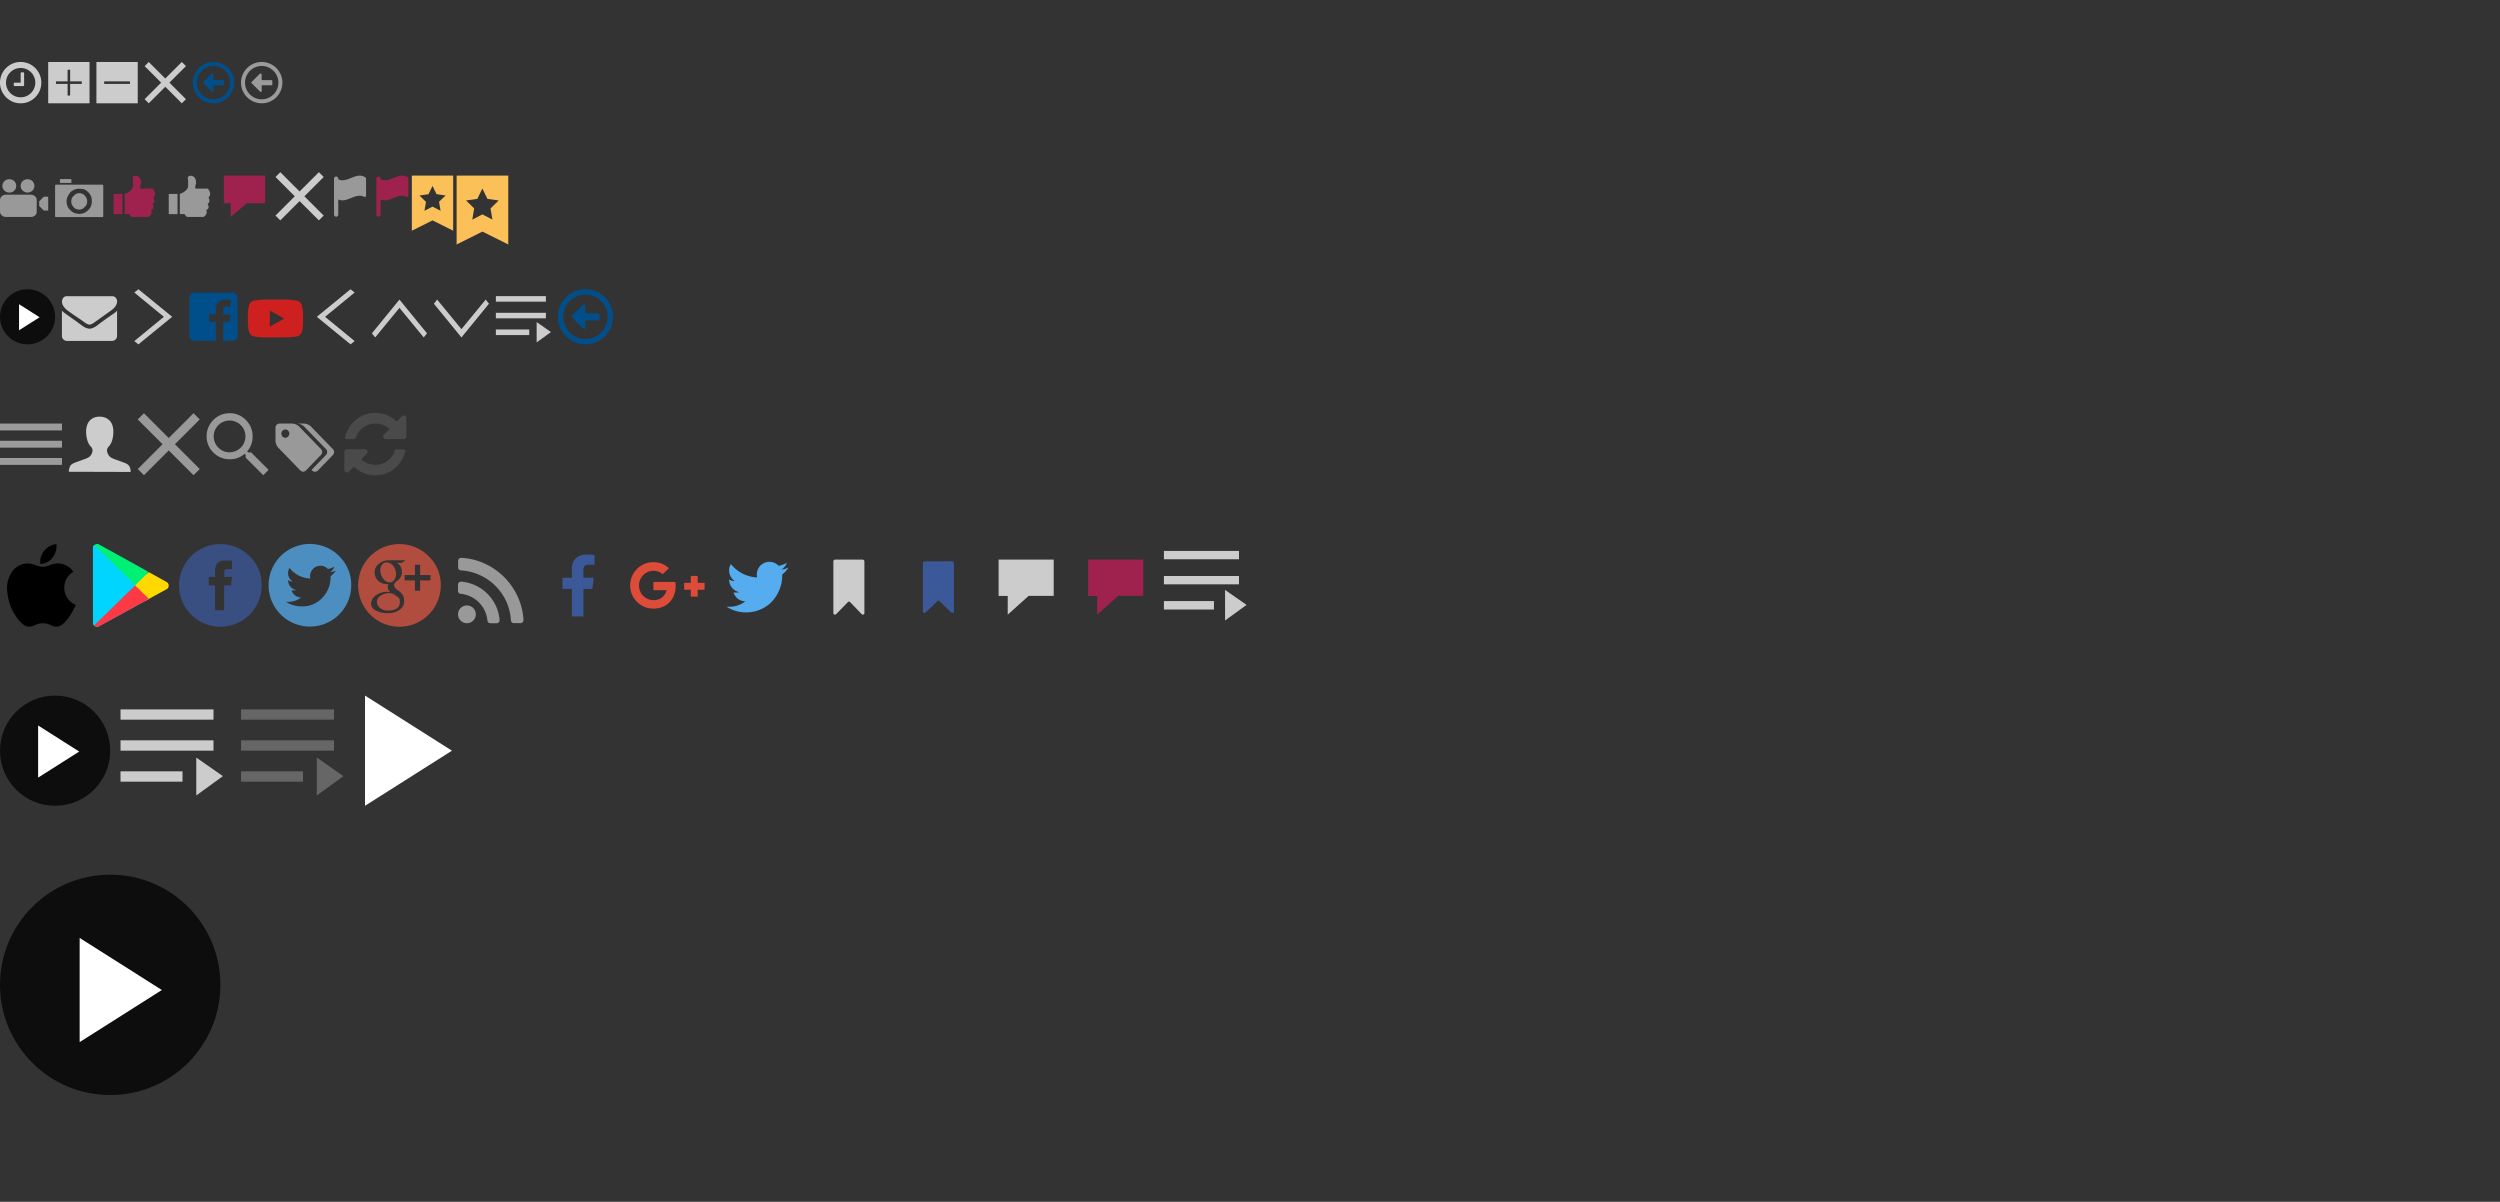 <svg id="Layer_1" data-name="Layer 1" xmlns="http://www.w3.org/2000/svg" width="726" height="349" viewBox="0 0 726 349"><rect x="0" y="0" width="726" height="349" fill="#333333" stroke="none"/><title>icons-video600s_1</title><path id="Clock-Icon" d="M7,21.25v3.5a.24.24,0,0,1-.23.25H4.25A.24.24,0,0,1,4,24.77H4v-.52A.24.24,0,0,1,4.23,24H6V21.25A.24.24,0,0,1,6.23,21h.52a.24.24,0,0,1,.25.23H7Zm2.68,4.88a4.26,4.26,0,0,0-1.55-5.82A4.09,4.09,0,0,0,6,19.75a4.08,4.08,0,0,0-2.13.57,4.26,4.26,0,0,0,0,7.37A4.09,4.09,0,0,0,6,28.25a4.08,4.08,0,0,0,2.13-.57A4.27,4.27,0,0,0,9.68,26.13ZM11.2,21a6,6,0,0,1,0,6A6.1,6.1,0,0,1,9,29.2,5.86,5.86,0,0,1,6,30a5.86,5.86,0,0,1-3-.8A6.1,6.1,0,0,1,.8,27a6,6,0,0,1,0-6A6.1,6.1,0,0,1,3,18.8,5.86,5.86,0,0,1,6,18a5.86,5.86,0,0,1,3,.8A6.1,6.1,0,0,1,11.2,21Z" fill="#ccc"/><g id="Icon-Play"><circle id="Oval" cx="32" cy="286" r="32" fill-opacity="0.75"/><polygon id="_" data-name=" " points="23.13 272.37 47 287.5 23.13 302.63 23.13 272.37" fill="#fff"/></g><path id="Bookmark" d="M276.39,163a.58.58,0,0,1,.48.17.52.52,0,0,1,.14.46v13.92a.35.35,0,0,1-.11.32.4.4,0,0,1-.34.11.52.52,0,0,1-.37-.16l-3.34-3.25a.45.45,0,0,0-.33-.12.4.4,0,0,0-.29.12l-3.43,3.29a.45.45,0,0,1-.33.12.4.4,0,0,1-.34-.11.35.35,0,0,1-.11-.32V163.64a.52.52,0,0,1,.14-.46.58.58,0,0,1,.48-.17Z" fill="#3b5999"/><path id="Bookmark-2" d="M250.39,162.5a.59.59,0,0,1,.63.51v15a.42.42,0,0,1-.34.47h-.11a.48.48,0,0,1-.37-.17l-3.34-3.47a.46.46,0,0,0-.33-.13.39.39,0,0,0-.29.13l-3.43,3.51a.46.46,0,0,1-.33.13.41.41,0,0,1-.47-.34h0a.29.29,0,0,1,0-.13V163.18a.57.57,0,0,1,.45-.67h7.93Z" fill="#ccc"/><polygon id="Comments" points="290 162.5 290 173.05 292.64 173.05 292.64 178.5 298.72 173.04 306 173.04 306 162.5 290 162.5" fill="#ccc"/><polygon id="Comments-2" points="316 162.5 316 173.05 318.64 173.05 318.64 178.5 324.72 173.04 332 173.04 332 162.5 316 162.5" fill="#9f224e"/><path id="Facebook" d="M166.07,179v-8h-2.71v-3.2h2.71v-2.53a4.16,4.16,0,0,1,1.13-3.11,4.11,4.11,0,0,1,3-1.11,18.45,18.45,0,0,1,2.46.14V164H171a1.64,1.64,0,0,0-1.3.42,1.81,1.81,0,0,0-.28,1.13v2.21h3L172,171h-2.57v8Z" fill="#3b5999"/><path id="Google-Plus" d="M196.11,169a6.1,6.1,0,0,1,.11,1.13,7.19,7.19,0,0,1-.81,3.43,5.92,5.92,0,0,1-2.29,2.34,6.72,6.72,0,0,1-3.37.84,6.63,6.63,0,0,1-3.39-.91,6.74,6.74,0,0,1,0-11.67,6.63,6.63,0,0,1,3.39-.91,6.34,6.34,0,0,1,4.5,1.76l-1.83,1.76a3.67,3.67,0,0,0-2.67-1,4.17,4.17,0,0,0-3.62,2.11,4.37,4.37,0,0,0,0,4.29,4.28,4.28,0,0,0,5.76,1.58,3.88,3.88,0,0,0,1.69-2.36h-3.83V169Zm6.5.25h2v2h-2v2h-2v-2h-1.93v-2h1.93v-2h2Z" fill="#dd4b39"/><path id="Twitter" d="M227.14,166.84a1.77,1.77,0,0,1,0,.46,10.4,10.4,0,0,1-1.23,4.89,10.08,10.08,0,0,1-3.55,4,10.65,10.65,0,0,1-11.39,0h.88a7.28,7.28,0,0,0,4.61-1.58,3.45,3.45,0,0,1-2.16-.72,3.71,3.71,0,0,1-1.28-1.81h.67a4.79,4.79,0,0,0,1-.11,3.72,3.72,0,0,1-2.11-1.3,3.52,3.52,0,0,1-.84-2.32v-.07a3.45,3.45,0,0,0,1.65.49,4.17,4.17,0,0,1-1.2-1.34,3.58,3.58,0,0,1,.07-3.62,10.35,10.35,0,0,0,7.59,3.87,4.76,4.76,0,0,1-.07-.84,3.74,3.74,0,0,1,.49-1.85,3.62,3.62,0,0,1,1.34-1.35,3.56,3.56,0,0,1,1.83-.49,3.66,3.66,0,0,1,1.49.32,4.24,4.24,0,0,1,1.21.84,7.64,7.64,0,0,0,2.36-.88,3.69,3.69,0,0,1-1.62,2,7.72,7.72,0,0,0,2.11-.6A8,8,0,0,1,227.14,166.84Z" fill="#55acee"/><g id="Icons_Circle_Play16" data-name="Icons Circle Play16"><g id="Icon-Play-2"><circle id="Oval-2" cx="8" cy="92" r="8" fill-opacity="0.75"/><polygon id="_2" data-name=" 2" points="5.53 88.34 11.5 92.13 5.53 95.91 5.53 88.34" fill="#fff"/></g></g><path id="_8" data-name=" 8" d="M29.65,53.62H16.22a.29.29,0,0,0-.14.08.22.22,0,0,0-.08.13v9a.29.29,0,0,0,.08.14.37.37,0,0,0,.14.07H29.77a.37.37,0,0,0,.14-.07.29.29,0,0,0,.08-.14v-9a.29.29,0,0,0-.08-.14.37.37,0,0,0-.14-.07h-.13v0ZM20.49,52h-3a.22.22,0,0,0-.08.13v1h3.33v-1a.22.22,0,0,0-.13-.08h-.13ZM23,62.1a3.81,3.81,0,0,1-.75-.07,5.31,5.31,0,0,1-.68-.2,2.91,2.91,0,0,1-.62-.35,4.22,4.22,0,0,1-.56-.47,4.13,4.13,0,0,1-.47-.55,2.46,2.46,0,0,1-.33-.62,3.22,3.22,0,0,1-.2-.69,4.74,4.74,0,0,1-.06-.75,3.08,3.08,0,0,1,.08-.68,2.36,2.36,0,0,1,.27-.68,3.55,3.55,0,0,1,.32-.61l.39-.56A4.71,4.71,0,0,1,21,55.4a2.46,2.46,0,0,1,.62-.33,3.31,3.31,0,0,1,.68-.2,4.15,4.15,0,0,1,.7-.07,4.74,4.74,0,0,1,.75.06l.68.11a2.91,2.91,0,0,1,.62.35,4.22,4.22,0,0,1,.56.47,4.13,4.13,0,0,1,.47.55,2.46,2.46,0,0,1,.33.62,3.22,3.22,0,0,1,.2.69,4.87,4.87,0,0,1,.06.76,4.74,4.74,0,0,1-.06.75,3.22,3.22,0,0,1-.2.69,2.46,2.46,0,0,1-.33.62,4.13,4.13,0,0,1-.47.55,4.22,4.22,0,0,1-.56.47,2.91,2.91,0,0,1-.62.35,5.31,5.31,0,0,1-.68.2,3.81,3.81,0,0,1-.75.07Zm0-6a2,2,0,0,0-.48.06l-.41.13-.39.28a1.07,1.07,0,0,0-.32.35,1,1,0,0,0-.34.32,1.79,1.79,0,0,0-.2.39l-.11.42a2,2,0,0,0-.06.49,1.74,1.74,0,0,0,.06.45l.11.45.27.39a2.08,2.08,0,0,0,.27.32,1.07,1.07,0,0,0,.32.35,1.79,1.79,0,0,0,.39.2l.41.11a2,2,0,0,0,.48.06,1.74,1.74,0,0,0,.45-.06l.45-.11.39-.29a1.07,1.07,0,0,0,.32-.35,1.33,1.33,0,0,0,.34-.33,1.79,1.79,0,0,0,.2-.39l.11-.42a2,2,0,0,0,.06-.48,4,4,0,0,0-.17-.9l-.27-.4a2.16,2.16,0,0,0-.27-.33,1.12,1.12,0,0,0-.32-.33,1.79,1.79,0,0,0-.39-.2l-.41-.13a2,2,0,0,0-.49-.09Z" fill="#999"/><path id="_7" data-name=" 7" d="M14,61.13H12.69L11.38,59.8V58.47l1.31-1.33H14v4Zm-14-3A1.48,1.48,0,0,1,.51,57a1.67,1.67,0,0,1,1.16-.46H9a1.67,1.67,0,0,1,1.16.46,1.48,1.48,0,0,1,.51,1.13v3.28a1.5,1.5,0,0,1-.47,1.13A1.62,1.62,0,0,1,9,63H1.67a1.67,1.67,0,0,1-1.16-.46A1.48,1.48,0,0,1,0,61.41ZM6,54a1.88,1.88,0,0,1,.57-1.38,2.08,2.08,0,0,1,2.86,0,1.94,1.94,0,0,1,0,2.73h0a2.08,2.08,0,0,1-2.86,0A1.89,1.89,0,0,1,6,54ZM.7,54a1.85,1.85,0,0,1,.58-1.38,2.07,2.07,0,0,1,2.87,0,1.94,1.94,0,0,1,0,2.73h0a2.07,2.07,0,0,1-2.87,0A1.86,1.86,0,0,1,.7,54Z" fill="#999"/><path id="_5" data-name=" 5" d="M33.11,91c-1.95,1.33-3.44,2.39-4.45,3.18l-.83.6a5.6,5.6,0,0,1-.84.44,2.61,2.61,0,0,1-1,.23h0a2.61,2.61,0,0,1-1-.23,5.6,5.6,0,0,1-.84-.44l-.83-.6q-1.2-.92-4.44-3.18a5.26,5.26,0,0,1-.9-.8v7.33A1.46,1.46,0,0,0,19.43,99H32.57A1.47,1.47,0,0,0,34,97.52V90.19A4.56,4.56,0,0,1,33.11,91Zm.47-4.56a1.35,1.35,0,0,0-1-.43H19.43a1.27,1.27,0,0,0-1.06.48,1.86,1.86,0,0,0-.37,1.2A2.22,2.22,0,0,0,18.49,89a4.42,4.42,0,0,0,1,1.07l1.83,1.32L23.71,93l.38.28.48.35.46.3a3,3,0,0,0,.51.25,1.38,1.38,0,0,0,.45.08h0a1.38,1.38,0,0,0,.45-.08,3,3,0,0,0,.51-.25l.46-.3.48-.35L28.3,93l4.18-3a4.38,4.38,0,0,0,1.09-1.14A2.45,2.45,0,0,0,34,87.48,1.45,1.45,0,0,0,33.58,86.44Z" fill="#ccc"/><polygon id="Arrow_Right" data-name="Arrow Right" points="39 84.95 40.2 84 50 92 40.2 100 39 99.05 47.59 92 39 84.95" fill="#ccc"/><g id="Group"><rect id="Rectangle" y="123" width="18" height="2" fill="#9b9b9b"/><rect id="Rectangle-2" y="128" width="18" height="2" fill="#9b9b9b"/><rect id="Rectangle-3" y="133" width="18" height="2" fill="#9b9b9b"/></g><path id="Icon_User" data-name="Icon User" d="M20,137v-.4a4.33,4.33,0,0,1,.19-.79,2,2,0,0,1,.48-.85,3.92,3.92,0,0,1,1.19-.64c.59-.23,1.26-.48,2-.74a14.48,14.48,0,0,0,1.65-.65,2.33,2.33,0,0,0,1-.94,2.57,2.57,0,0,0,.36-1.3,1.79,1.79,0,0,0-.57-1.08,4.7,4.7,0,0,1-.93-1.75,8.5,8.5,0,0,1-.36-2.55,5.51,5.51,0,0,1,.32-1.93A3.64,3.64,0,0,1,26.2,122a3.68,3.68,0,0,1,1.25-.77A4.29,4.29,0,0,1,29,121a4,4,0,0,1,1.49.26,3.8,3.8,0,0,1,1.24.77,3.53,3.53,0,0,1,.87,1.35,5.51,5.51,0,0,1,.32,1.93,8.49,8.49,0,0,1-.35,2.55,4.7,4.7,0,0,1-.93,1.75,1.79,1.79,0,0,0-.57,1.08,2.48,2.48,0,0,0,.37,1.3,2.3,2.3,0,0,0,1,1,14.48,14.48,0,0,0,1.65.65c.75.26,1.41.51,2,.74a3.76,3.76,0,0,1,1.18.64,2,2,0,0,1,.48.81,3.22,3.22,0,0,1,.19.87v.35Z" fill="#ccc"/><path id="_3" data-name=" 3" d="M69,86.5v11A1.49,1.49,0,0,1,67.52,99H64.84V93.47h1.88L67,91.34H64.84V90a1.24,1.24,0,0,1,.19-.75,1.08,1.08,0,0,1,.84-.28H67V87.09A11,11,0,0,0,65.38,87a2.69,2.69,0,0,0-2,.73,2.77,2.77,0,0,0-.73,2v1.56h-1.9v2.13h1.91V99H56.5A1.49,1.49,0,0,1,55,97.52h0v-11A1.49,1.49,0,0,1,56.46,85h11A1.49,1.49,0,0,1,69,86.46v0Z" fill="#004f8b"/><path id="_4" data-name=" 4" d="M87.68,88.72A12.42,12.42,0,0,1,88,91.07v2.86a12.69,12.69,0,0,1-.29,2.38,2,2,0,0,1-.53.86,2,2,0,0,1-.91.52,21.44,21.44,0,0,1-3.58.29L80,98H77.33a21.44,21.44,0,0,1-3.58-.29,2,2,0,0,1-.91-.52,2,2,0,0,1-.53-.86,12.93,12.93,0,0,1-.31-2.4V91.07a12.38,12.38,0,0,1,.29-2.35,2,2,0,0,1,1.44-1.41,20.67,20.67,0,0,1,3.6-.31h5.34a21.44,21.44,0,0,1,3.58.29A2,2,0,0,1,87.68,88.72Zm-9.32,6.13,4.19-2.35-4.19-2.32Z" fill="#cd201f"/><path id="Icon_Search" data-name="Icon Search" d="M72.88,131.34,78,136.45,76.45,138l-5.11-5.11v-.82l-.29-.29a6.42,6.42,0,0,1-4.34,1.59A6.49,6.49,0,0,1,62,131.44a6.4,6.4,0,0,1-2-4.73A6.67,6.67,0,0,1,66.63,120h.07a6.4,6.4,0,0,1,4.73,2,6.5,6.5,0,0,1,1.93,4.75,6.42,6.42,0,0,1-1.59,4.34l.29.29h.82Zm-6.18,0A4.61,4.61,0,1,0,63.42,130a4.49,4.49,0,0,0,3.28,1.35Z" fill="#999"/><polygon id="Rectangle_1_copy_2" data-name="Rectangle 1 copy 2" points="58 136.2 56.2 138 49 130.8 41.8 138 40 136.2 47.2 129 40 121.8 41.8 120 49 127.2 56.2 120 58 121.8 50.8 129 58 136.2" fill="#999"/><polygon id="Rectangle_1_copy_2-Copy" data-name="Rectangle 1 copy 2-Copy" points="94 62.6 92.6 64 87 58.4 81.4 64 80 62.6 85.6 57 80 51.4 81.4 50 87 55.6 92.6 50 94 51.4 88.4 57 94 62.6" fill="#ccc"/><path id="_5-2" data-name=" 5-2" d="M56,24a5.75,5.75,0,0,1,.81-3,6,6,0,1,1,0,6A5.75,5.75,0,0,1,56,24Zm10.84,0a4.67,4.67,0,0,0-.65-2.42,5,5,0,0,0-1.77-1.77,4.81,4.81,0,0,0-4.84,0,5,5,0,0,0-1.77,1.77,4.81,4.81,0,0,0,0,4.84,5,5,0,0,0,1.77,1.77,4.81,4.81,0,0,0,4.84,0,5,5,0,0,0,1.77-1.77A4.67,4.67,0,0,0,66.84,24Zm-1.74.48a.29.29,0,0,1-.29.29H62V26.4a.27.27,0,0,1-.18.27.25.25,0,0,1-.3-.07l-2.4-2.4A.24.24,0,0,1,59,24a.32.32,0,0,1,.1-.22l2.4-2.4a.34.34,0,0,1,.48.27v1.62h2.81a.29.29,0,0,1,.29.29h0Z" fill="#004f8b"/><path id="_-copy" data-name=" -copy" d="M70,24a5.75,5.75,0,0,1,.81-3,6,6,0,1,1,0,6A5.75,5.75,0,0,1,70,24Zm10.84,0a4.67,4.67,0,0,0-.65-2.42,5,5,0,0,0-1.77-1.77,4.81,4.81,0,0,0-4.84,0,5,5,0,0,0-1.77,1.77,4.81,4.81,0,0,0,0,4.84,5,5,0,0,0,1.77,1.77,4.81,4.81,0,0,0,4.84,0,5,5,0,0,0,1.77-1.77A4.67,4.67,0,0,0,80.84,24Zm-1.74.48a.29.29,0,0,1-.29.29H76V26.4a.27.27,0,0,1-.18.27.25.25,0,0,1-.3-.07l-2.4-2.4A.24.24,0,0,1,73,24a.32.32,0,0,1,.1-.22l2.4-2.4a.34.34,0,0,1,.48.27v1.62h2.81a.29.29,0,0,1,.29.29h0Z" fill="#9b9b9b"/><polygon id="Rectangle_1_copy_2-Copy-2" data-name="Rectangle 1 copy 2-Copy-2" points="54 28.8 52.8 30 48 25.2 43.2 30 42 28.8 46.8 24 42 19.2 43.2 18 48 22.8 52.8 18 54 19.2 49.2 24 54 28.8" fill="#ccc"/><path id="Icon_Apple" data-name="Icon Apple" d="M16.39,158a5.33,5.33,0,0,1-1.12,3.88,4.29,4.29,0,0,1-3.49,1.88h-.06A4.88,4.88,0,0,1,12.83,160,5,5,0,0,1,16.39,158Zm.5,5.63a5.46,5.46,0,0,1,4.43,2.44,5,5,0,0,0-2.43,3.06A5.4,5.4,0,0,0,19.2,173a5,5,0,0,0,2.8,2.63,18.21,18.21,0,0,1-1.5,2.87c-1.49,2.33-2.85,3.5-4.06,3.5h-.06a4.44,4.44,0,0,1-1.78-.5,5,5,0,0,0-4.37,0,4.44,4.44,0,0,1-1.78.5h0q-1.87,0-4-3.31a14.57,14.57,0,0,1-2.31-6.63,8.26,8.26,0,0,1,1-5.44,5.58,5.58,0,0,1,4.87-3,7.53,7.53,0,0,1,2.34.5,7.17,7.17,0,0,0,2.09.5,6.6,6.6,0,0,0,2-.5A7.32,7.32,0,0,1,16.89,163.63Z"/><g id="google_icon" data-name="google icon"><path id="Polygon_1_copy" data-name="Polygon 1 copy" d="M43,166l-14.29-7.92h0a1.22,1.22,0,0,0-1.61.63h0a1.16,1.16,0,0,0-.1.49v9.43l11.21,8Z" fill="#00f076"/><path id="Icon_VnExpress" data-name="Icon VnExpress" d="M27.36,158.34,43.28,173.9,29,181.73a1.22,1.22,0,0,1-2-.93V159.2A1.22,1.22,0,0,1,27.36,158.34Z" fill="#00d5ff"/><path id="Icon_VnExpress_copy_2" data-name="Icon VnExpress copy 2" d="M27.36,158.34,41,171.66,30,180a12.55,12.55,0,0,1-1.78,2A1.21,1.21,0,0,1,27,180.8h0V159.2A1.22,1.22,0,0,1,27.36,158.34Z" fill="#00d5ff"/><path id="Icon_Google_24_copy_2" data-name="Icon Google 24 copy 2" d="M42.16,174.51l6.06-3.32a1.21,1.21,0,0,0,.06-2.23h0l-5.1-2.83-4.36,4.27Z" fill="#ffd800"/><path id="Icon_Google_24_copy" data-name="Icon Google 24 copy" d="M39.24,170l4,3.94L29,181.73a1.22,1.22,0,0,1-1.68-.1Z" fill="#fc3944"/></g><g id="Icons_Circle_Play" data-name="Icons Circle Play"><g id="Icon-Play-3"><circle id="Oval-3" cx="16" cy="218" r="16" fill-opacity="0.75"/><polygon id="_6" data-name=" 6" points="11.07 210.68 23 218.25 11.07 225.82 11.07 210.68" fill="#fff"/></g></g><path id="_10" data-name=" 10" d="M14,18H26V30H14Zm9.75,5.63H20.37V20.25h-.74v3.38H16.25v.74h3.38v3.38h.74V24.37h3.38Z" fill="#ccc"/><path id="_11" data-name=" 11" d="M28,18H40V30H28Zm9.75,5.63h-7.5v.74h7.49v-.74Z" fill="#ccc"/><g id="like_n_dislike" data-name="like n dislike"><path id="_copy_2-3" data-name=" copy 2-3" d="M33,62.18h2.55V56.31H33v5.88Zm3.2-5.88a3.79,3.79,0,0,0,2.29-1.66,2.39,2.39,0,0,0,.14-.84v-1c0-.3-.06-.77-.12-1.27a1,1,0,0,1,1-.49,1.46,1.46,0,0,1,1,.55,1.73,1.73,0,0,1,.39,1.11,1.83,1.83,0,0,1,0,.66,1,1,0,0,0-.12.41,6.74,6.74,0,0,0-.08,1h3.6A2.28,2.28,0,0,1,45,56a1.4,1.4,0,0,1-.17,1,.79.79,0,0,0-.24.46.6.6,0,0,0,.12.32.82.82,0,0,1,.12.43,1,1,0,0,1-.22.72,1.36,1.36,0,0,0-.27.36.32.32,0,0,0,.09.32.74.74,0,0,1,.15.5.76.76,0,0,1-.33.69.36.36,0,0,0-.33.39.37.37,0,0,0,.1.22.69.69,0,0,1,0,.35,1.72,1.72,0,0,1-.9,1.24H38.33a2,2,0,0,1-.73-.83H36.22V56.31Z" fill="#9f224e"/></g><g id="like_n_dislike-copy" data-name="like n dislike-copy"><path id="_copy_2-3-2" data-name=" copy 2-3-2" d="M49,62.18h2.55V56.31H49v5.88Zm3.2-5.88a3.79,3.79,0,0,0,2.29-1.66,2.39,2.39,0,0,0,.14-.84v-1c0-.3-.06-.77-.12-1.27a1,1,0,0,1,1-.49,1.46,1.46,0,0,1,1,.55,1.73,1.73,0,0,1,.39,1.11,1.83,1.83,0,0,1,0,.66,1,1,0,0,0-.12.41,6.74,6.74,0,0,0-.08,1h3.6A2.28,2.28,0,0,1,61,56a1.4,1.4,0,0,1-.17,1,.79.79,0,0,0-.24.46.6.6,0,0,0,.12.32.82.82,0,0,1,.12.43,1,1,0,0,1-.22.72,1.36,1.36,0,0,0-.27.36.32.32,0,0,0,.09.32.74.74,0,0,1,.15.5.76.76,0,0,1-.33.69.36.36,0,0,0-.33.39.37.37,0,0,0,.1.22.69.69,0,0,1,0,.35,1.72,1.72,0,0,1-.9,1.24H54.33a2,2,0,0,1-.73-.83H52.22V56.31Z" fill="#999"/></g><path id="Icon_Google_24" data-name="Icon Google 24" d="M114.54,168.31a3,3,0,0,0,.42-2.06,3.53,3.53,0,0,0-.91-2.06,2.37,2.37,0,0,0-1.71-.87,1.63,1.63,0,0,0-1.48.8,2.87,2.87,0,0,0-.38,2,4,4,0,0,0,.94,2.09,2.35,2.35,0,0,0,1.69.91A1.54,1.54,0,0,0,114.54,168.31Zm-.38,4.13a4.25,4.25,0,0,0-1.22-.19,4.07,4.07,0,0,0-2.41.75,2.14,2.14,0,0,0-1.06,1.73,2.34,2.34,0,0,0,.89,1.83,3.38,3.38,0,0,0,2.25.75q3.52,0,3.52-2.49a1.54,1.54,0,0,0-.09-.52.76.76,0,0,0,0-.3,1.61,1.61,0,0,0-.21-.3l-.24-.26a2.09,2.09,0,0,0-.28-.24L115,173l-.4-.28a2.59,2.59,0,0,1-.39-.25ZM125,168.55h-3v3h-1.5v-3h-3V167h3v-3H122v3h3Zm-12.33,9.52a7.27,7.27,0,0,1-3.49-.77,2.29,2.29,0,0,1-1.43-2,3,3,0,0,1,1.38-2.37,5.29,5.29,0,0,1,3.3-1.06h.84a1.93,1.93,0,0,1-.66-1.36,2.14,2.14,0,0,1,.23-.89,1.48,1.48,0,0,1-.42,0,3.56,3.56,0,0,1-2.63-1,3.35,3.35,0,0,1-1-2.46,3.15,3.15,0,0,1,1.27-2.46,4.4,4.4,0,0,1,2.91-1h4.78l-1.08.75h-1.5a2.21,2.21,0,0,1,1.13,1,3.52,3.52,0,0,1,.42,1.71,3,3,0,0,1-1.36,2.49,4.32,4.32,0,0,0-.75.73,1.17,1.17,0,0,0-.19.68,2.43,2.43,0,0,0,1.27,1.45,4.43,4.43,0,0,1,1.31,1.38,3.7,3.7,0,0,1,.38,1.76,3,3,0,0,1-1.27,2.39,5.27,5.27,0,0,1-3.45,1Zm11.82-16.55A12,12,0,1,0,128,170a11.54,11.54,0,0,0-3.52-8.49Z" fill="#da5542" opacity="0.75" style="isolation:isolate"/><path id="Icon_RSS" data-name="Icon RSS" d="M135.59,175.82a2.58,2.58,0,1,0,1.83.76A2.52,2.52,0,0,0,135.59,175.82Zm8.41.12a12.25,12.25,0,0,0-5.94-5.94,12.09,12.09,0,0,0-4.13-1.09h-.07a.88.88,0,0,0-.86.86v1.82a.89.89,0,0,0,.22.58.79.79,0,0,0,.56.27,8.62,8.62,0,0,1,7.77,7.77.79.79,0,0,0,.27.56.89.89,0,0,0,.58.22h1.82a.81.81,0,0,0,.63-.28.82.82,0,0,0,.23-.65A12,12,0,0,0,144,175.94Zm6.37-2.61a19.38,19.38,0,0,0-9.71-9.71A18.56,18.56,0,0,0,133.9,162h0a.88.88,0,0,0-.86.86v1.93a.86.86,0,0,0,.81.85,15.5,15.5,0,0,1,13.16,9,15,15,0,0,1,1.36,5.51.82.82,0,0,0,.26.57.85.85,0,0,0,.6.24h1.93a.87.87,0,0,0,.86-.88v0a18.63,18.63,0,0,0-1.64-6.73Z" fill="#999"/><path id="Icon_Facebook_24" data-name="Icon Facebook 24" d="M67.09,170h-2v7.22H62.45V170H60.62v-2.48h1.83v-1.45a4.11,4.11,0,0,1,.61-2.46,2.71,2.71,0,0,1,2.3-.82h2v2.48H66.11a1,1,0,0,0-.82.23,1.48,1.48,0,0,0-.16.8v1.22h2.25Zm5.39-8.48A12,12,0,1,0,76,170a11.54,11.54,0,0,0-3.52-8.49Z" fill="#3b589c" opacity="0.75" style="isolation:isolate"/><path id="Icon_Twitter_24" data-name="Icon Twitter 24" d="M96,167.33a1.15,1.15,0,0,1,0,.37,8.53,8.53,0,0,1-2.3,5.79,7.79,7.79,0,0,1-6.14,2.6,8.23,8.23,0,0,1-4.5-1.31,4.09,4.09,0,0,0,.7,0,5.8,5.8,0,0,0,3.66-1.27,3,3,0,0,1-1.73-.61,2.79,2.79,0,0,1-1-1.45,2.62,2.62,0,0,0,.56,0,3.57,3.57,0,0,0,.8-.09,3.15,3.15,0,0,1-1.71-1,2.78,2.78,0,0,1-.68-1.87h0a2.51,2.51,0,0,0,1.36.37,2.77,2.77,0,0,1-1.36-2.44,2.83,2.83,0,0,1,.42-1.5A8,8,0,0,0,90.14,168a2.74,2.74,0,0,1-.09-.7,3,3,0,0,1,3-3,2.79,2.79,0,0,1,2.16.94,5.43,5.43,0,0,0,1.87-.7,2.79,2.79,0,0,1-1.27,1.64,5.91,5.91,0,0,0,1.69-.47A6.42,6.42,0,0,1,96,167.33Zm2.53-5.81A12,12,0,1,0,102,170a11.54,11.54,0,0,0-3.52-8.49Z" fill="#55acee" opacity="0.75" style="isolation:isolate"/><path id="Icon_Comment_copy" data-name="Icon Comment copy" d="M65,51H77v8H65Zm2,12V59h4.67Z" fill="#9f224e"/><path id="_copy-7" data-name=" copy-7" d="M82.87,127.14a1.16,1.16,0,0,1-1.13-1,1.19,1.19,0,0,1,.69-1.33,1.13,1.13,0,0,1,1.39.44,1.21,1.21,0,0,1-.14,1.5A1.1,1.1,0,0,1,82.87,127.14Zm10.37,3.3-6.4-6.6a3.09,3.09,0,0,0-2-.84H81.15A1.18,1.18,0,0,0,80,124.18V128a2.88,2.88,0,0,0,.24,1.08,2.8,2.8,0,0,0,.58.93l6.4,6.62a1.1,1.1,0,0,0,.8.34,1.13,1.13,0,0,0,.81-.34l4.4-4.55a1.12,1.12,0,0,0,.33-.83,1.2,1.2,0,0,0-.33-.84Zm3.44,0-6.4-6.6a3.09,3.09,0,0,0-2-.84h-2a3.09,3.09,0,0,1,2,.84l6.4,6.6a1.2,1.2,0,0,1,.33.84,1.12,1.12,0,0,1-.33.83l-4.21,4.35a3.07,3.07,0,0,0,.47.41,1,1,0,0,0,.53.13,1.15,1.15,0,0,0,.82-.34l4.4-4.55a1.12,1.12,0,0,0,.33-.83,1.2,1.2,0,0,0-.33-.84Z" fill="#999"/><path id="_7-2" data-name=" 7-2" d="M117.71,130.87a.11.11,0,0,1,0,.08,9.08,9.08,0,0,1-3.14,5.09,8.6,8.6,0,0,1-5.6,2,8.74,8.74,0,0,1-3.31-.64,9,9,0,0,1-2.85-1.84L101.28,137a.75.75,0,0,1-1.28-.53v-5.25a.77.77,0,0,1,.75-.75H106a.75.75,0,0,1,.53,1.28l-1.61,1.61a6,6,0,0,0,7,.86,5.86,5.86,0,0,0,2.18-2.1,14,14,0,0,0,.62-1.37.35.35,0,0,1,.35-.27h2.25a.38.38,0,0,1,.38.38h0Zm.29-9.37v5.25a.77.77,0,0,1-.75.75H112a.75.75,0,0,1-.53-1.28l1.62-1.62A5.81,5.81,0,0,0,109,123a6,6,0,0,0-5.11,2.86,14,14,0,0,0-.62,1.37.35.35,0,0,1-.35.27h-2.33a.39.39,0,0,1-.37-.37V127a9.11,9.11,0,0,1,3.16-5.09,8.7,8.7,0,0,1,5.63-2,8.86,8.86,0,0,1,3.33.65,9,9,0,0,1,2.87,1.83l1.52-1.51a.75.75,0,0,1,1.28.53Z" fill="#4a4a4a"/><path id="Icon-Playlist" d="M35,206H62v3H35Zm0,9H62v3H35Zm0,9H53v3H35Zm22-4,7.73,5.39L57,231Z" fill="#ccc"/><path id="Icon-Playlist-2" d="M70,206H97v3H70Zm0,9H97v3H70Zm0,9H88v3H70Zm22-4,7.73,5.39L92,231Z" fill="#666"/><polygon id="_8-2" data-name=" 8-2" points="106 202 131.24 218 106 234 106 202" fill="#fff"/><polygon id="Arrow_Right_copy" data-name="Arrow Right copy" points="102.99 84.95 101.79 84 92 92 101.79 100 102.99 99.05 94.4 92 102.99 84.95" fill="#ccc"/><polygon id="Arrow_Right_copy_2" data-name="Arrow Right copy 2" points="123.05 97.99 124 96.79 116 87 108 96.79 108.95 97.99 116 89.4 123.05 97.99" fill="#ccc"/><polygon id="Arrow_Right_copy_3" data-name="Arrow Right copy 3" points="141.05 87 142 88.2 134 97.99 126 88.2 126.95 87 134 95.58 141.05 87" fill="#ccc"/><path id="Icon-Playlist-3" d="M144,86h14.53v1.61H144Zm0,4.84h14.53v1.61H144Zm0,4.84h9.69V97.3H144Zm11.84-2.15,4.16,2.9-4.16,3Z" fill="#ccc"/><path id="_9" data-name=" 9" d="M162,92a7.7,7.7,0,0,1,1.08-4,8,8,0,1,1,0,8A7.7,7.7,0,0,1,162,92Zm14.45,0a6.22,6.22,0,0,0-.87-3.23,6.61,6.61,0,0,0-2.35-2.35,6.41,6.41,0,0,0-6.45,0,6.61,6.61,0,0,0-2.35,2.35,6.41,6.41,0,0,0,0,6.45,6.61,6.61,0,0,0,2.35,2.35,6.41,6.41,0,0,0,6.45,0,6.61,6.61,0,0,0,2.35-2.35A6.18,6.18,0,0,0,176.45,92Zm-2.32.65a.38.38,0,0,1-.37.39H170V95.2a.35.35,0,0,1-.24.35.31.31,0,0,1-.4-.1l-3.19-3.19A.32.32,0,0,1,166,92a.39.39,0,0,1,.13-.29l3.19-3.19a.34.34,0,0,1,.4-.06.35.35,0,0,1,.24.35V91h3.74a.38.38,0,0,1,.39.37v0Z" fill="#004f8b"/><path id="Icon-Playlist-4" d="M338,160h21.8v2.42H338Zm0,7.27h21.8v2.42H338Zm0,7.27h14.53V177H338Zm17.76-3.23,6.24,4.35-6.24,4.53Z" fill="#ccc"/><path d="M106.14,51.56c-2.64-1.9-5.27,1.8-7.91.51V51.8a.62.62,0,0,0-.69-.54.64.64,0,0,0-.54.54V62.39a.62.62,0,0,0,.69.54.64.64,0,0,0,.54-.54V57.9c2.51,1.22,5-2.06,7.52-.75a.35.35,0,0,0,.37,0,.38.38,0,0,0,.18-.32v-5a.37.37,0,0,0-.16-.3Z" fill="#999"/><path d="M118.44,51.56c-2.64-1.9-5.27,1.8-7.91.51V51.8a.62.62,0,0,0-.69-.54.64.64,0,0,0-.54.54V62.39a.62.62,0,0,0,.69.54.64.64,0,0,0,.54-.54V57.9c2.51,1.22,5-2.06,7.52-.75a.35.35,0,0,0,.37,0,.38.38,0,0,0,.18-.32v-5a.37.37,0,0,0-.16-.3Z" fill="#9f224e"/><path d="M129.6,51h-10V67l6-3,6,3V51Zm-1.66,10.22L125.6,60l-2.34,1.23.44-2.61-1.89-1.84,2.62-.38L125.6,54l1.17,2.38,2.62.38L127.5,58.6Z" fill="#fcc059"/><path d="M145.1,51H132.6V71l7.5-3.75L147.6,71V51ZM143,63.78l-2.92-1.53-2.93,1.54.55-3.27-2.36-2.3,3.28-.47,1.46-3,1.46,3,3.28.47-2.37,2.3Z" fill="#fcc059"/></svg>